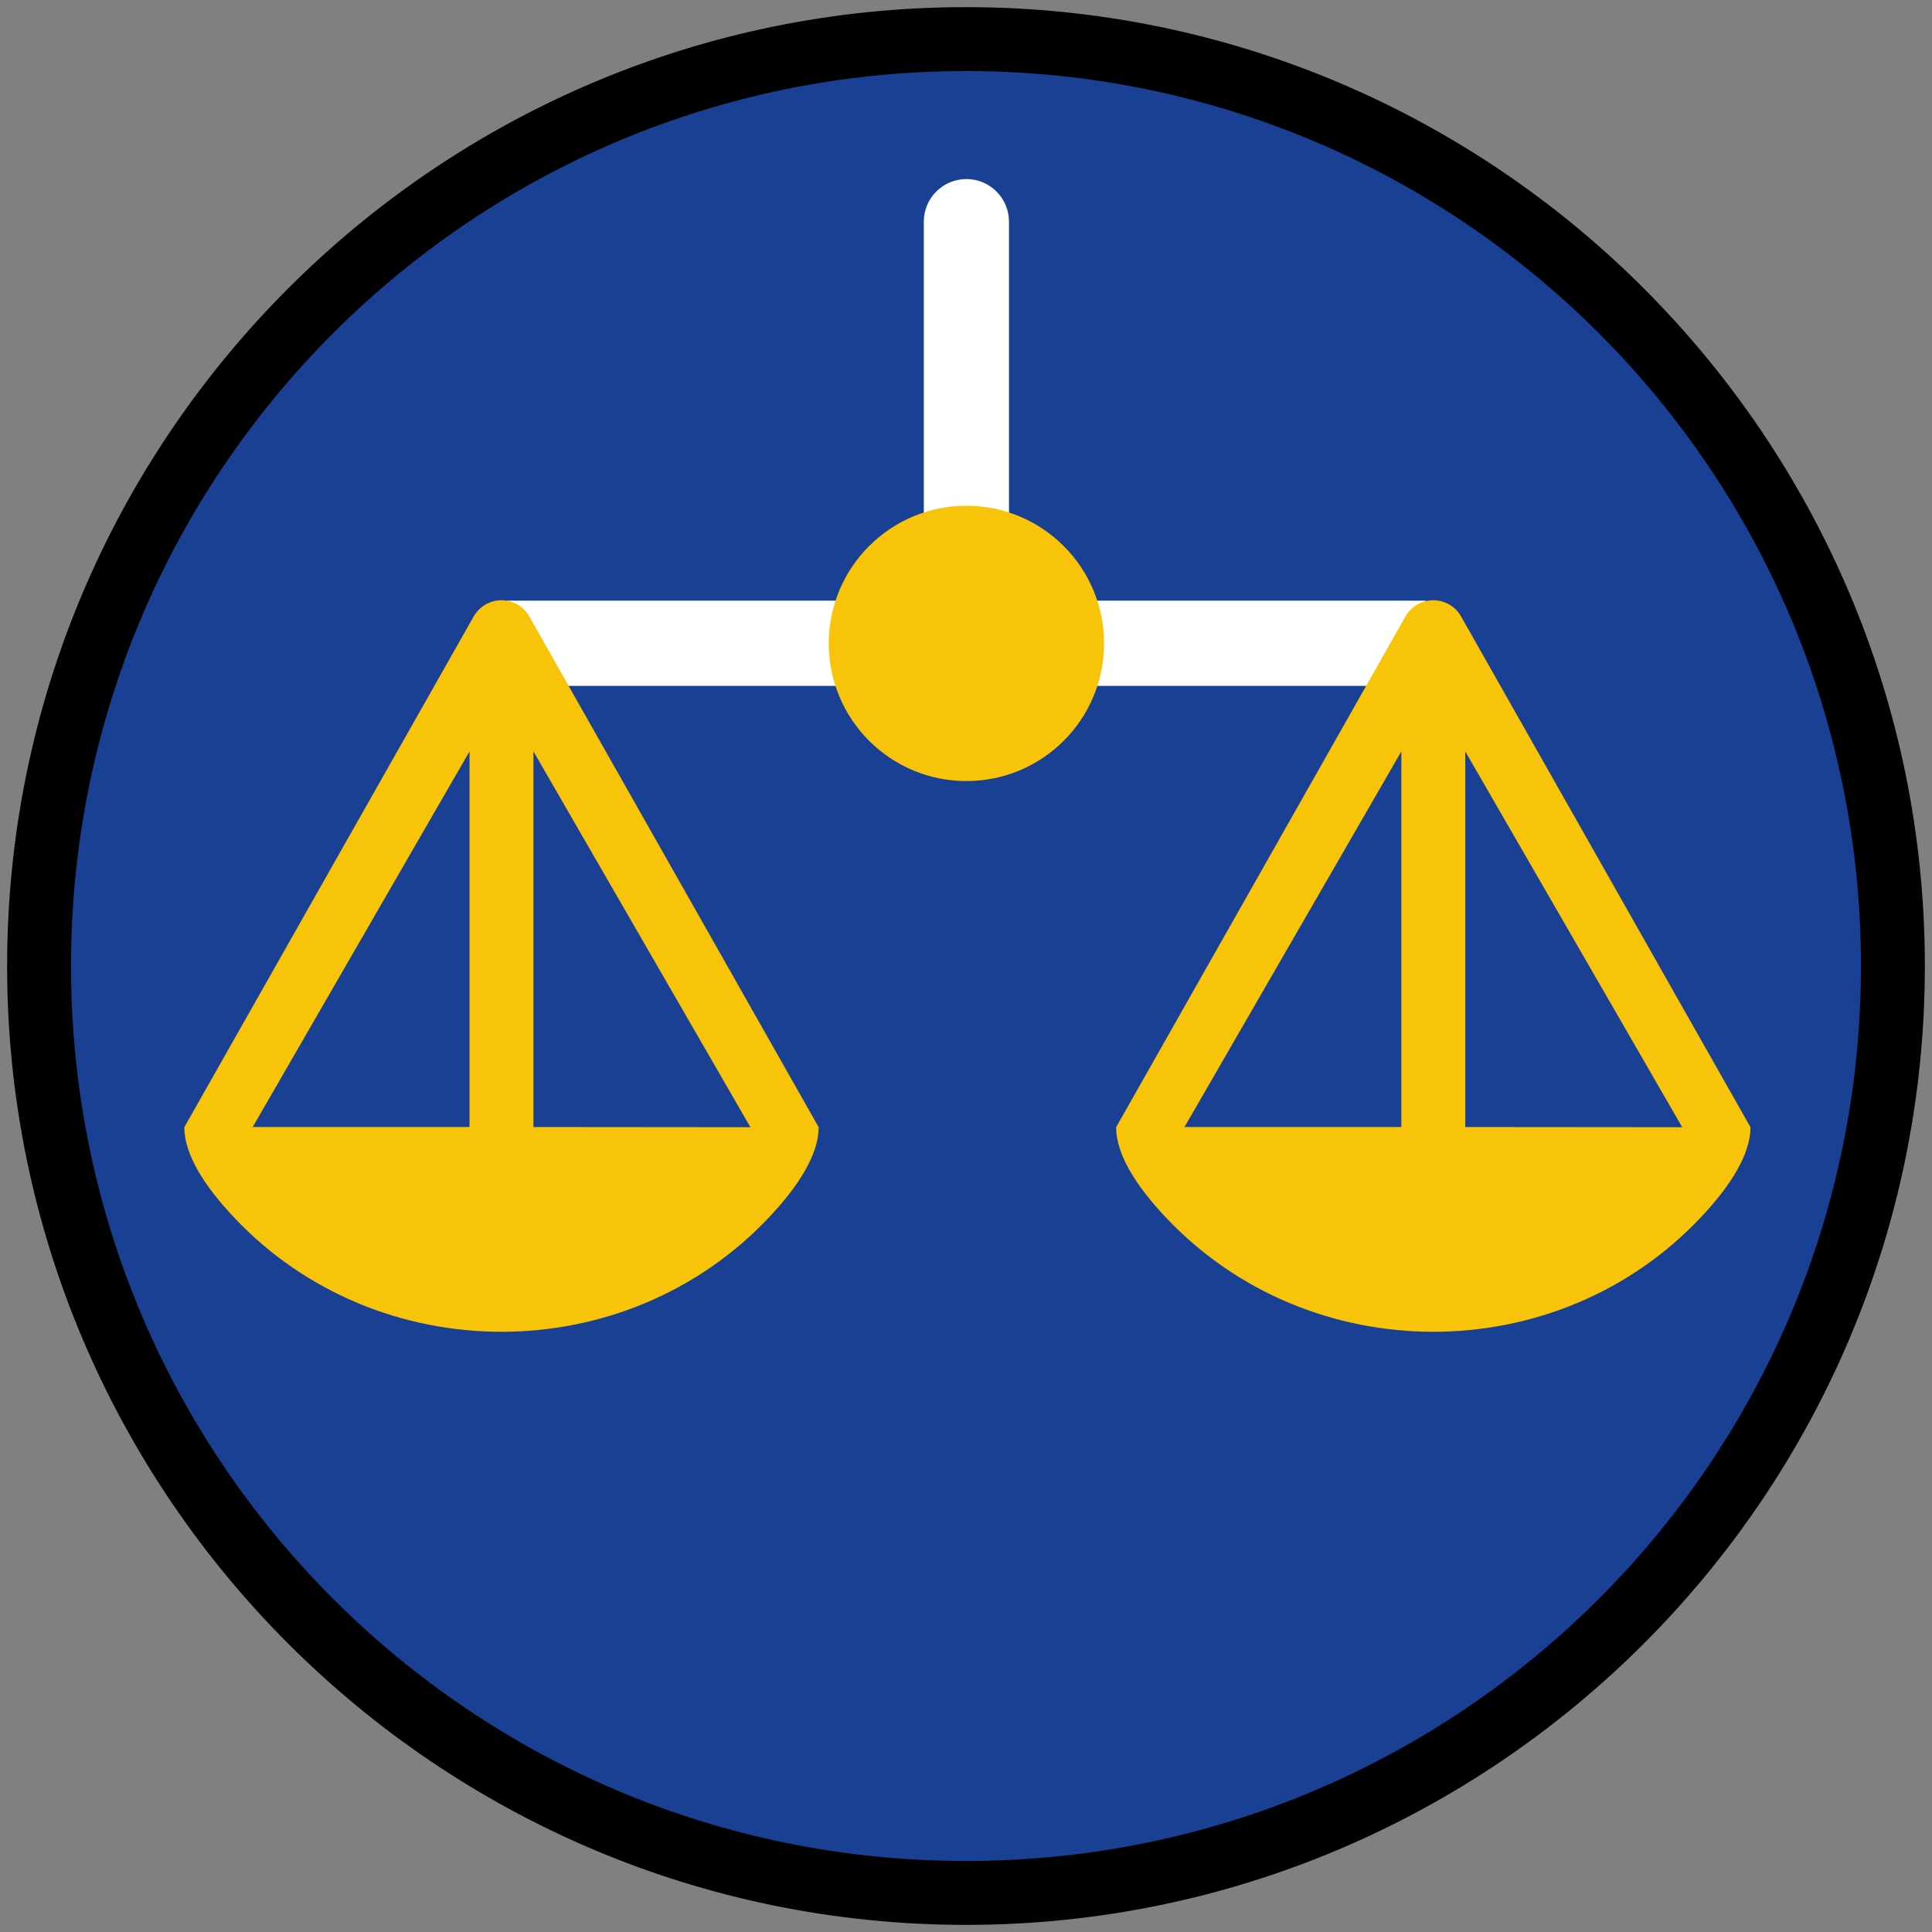 <?xml version="1.0" encoding="iso-8859-1"?>
<!-- Generator: Adobe Illustrator 22.1.0, SVG Export Plug-In . SVG Version: 6.00 Build 0)  -->
<svg version="1.1" xmlns="http://www.w3.org/2000/svg" xmlns:xlink="http://www.w3.org/1999/xlink" x="0px" y="0px"
	 viewBox="0 0 90.709 90.709" style="enable-background:new 0 0 90.709 90.709;" xml:space="preserve">
<rect x="0" y="0" width="90.709" height="90.709" fill="#808080" stroke="none"/>
<g id="ratownik-1">
	<g>
		<g>
			
				<ellipse transform="matrix(0.923 -0.385 0.385 0.923 -13.958 20.94)" style="fill:#194093;" cx="45.354" cy="45.355" rx="43.52" ry="43.519"/>
			<g>
				<path style="fill:#000000; stroke:#000000;" d="M45.354,2.835c23.483,0,42.52,19.037,42.52,42.52s-19.037,42.52-42.52,42.52
					c-23.483,0-42.52-19.037-42.52-42.52S21.871,2.835,45.354,2.835 M45.354,0.835c-24.548,0-44.52,19.972-44.52,44.52
					s19.971,44.52,44.52,44.52c24.548,0,44.52-19.972,44.52-44.52S69.903,0.835,45.354,0.835L45.354,0.835z"/>
			</g>
		</g>
	</g>
</g>
<g id="Warstwa_4">
	<g>
		<path style="fill:#FFFFFF;" d="M47.373,28.202V10.407c0-1.104-0.895-2-2-2c-1.104,0-2,0.896-2,2v17.795H23.812v4h43.123v-4H47.373
			z"/>
		<g>
			<circle style="fill:#F8C409;" cx="45.374" cy="30.209" r="6.463"/>
		</g>
		<path style="fill:#F8C409;" d="M68.593,28.932c-0.268-0.464-0.763-0.75-1.299-0.75s-1.031,0.286-1.299,0.75L52.401,52.927
			c0.009,1.287,0.944,2.758,2.342,4.239c6.749,7.15,18.355,7.15,25.103,0c1.398-1.481,2.333-2.952,2.342-4.239L68.593,28.932z
			 M78.982,52.924c-2.539-0.003-6.287-0.006-10.187-0.009V35.28L78.982,52.924z M55.614,52.914L65.794,35.28v17.633
			C61.898,52.911,58.152,52.911,55.614,52.914z"/>
		<path style="fill:#F8C409;" d="M24.844,28.932c-0.268-0.464-0.763-0.75-1.299-0.75s-1.031,0.286-1.299,0.75L8.652,52.927
			c0.009,1.287,0.944,2.758,2.342,4.239c6.749,7.15,18.355,7.15,25.103,0c1.398-1.481,2.333-2.952,2.342-4.239L24.844,28.932z
			 M35.233,52.924c-2.539-0.003-6.287-0.006-10.187-0.009V35.28L35.233,52.924z M11.865,52.914L22.045,35.28v17.633
			C18.149,52.911,14.403,52.911,11.865,52.914z"/>
	</g>
</g>
</svg>
